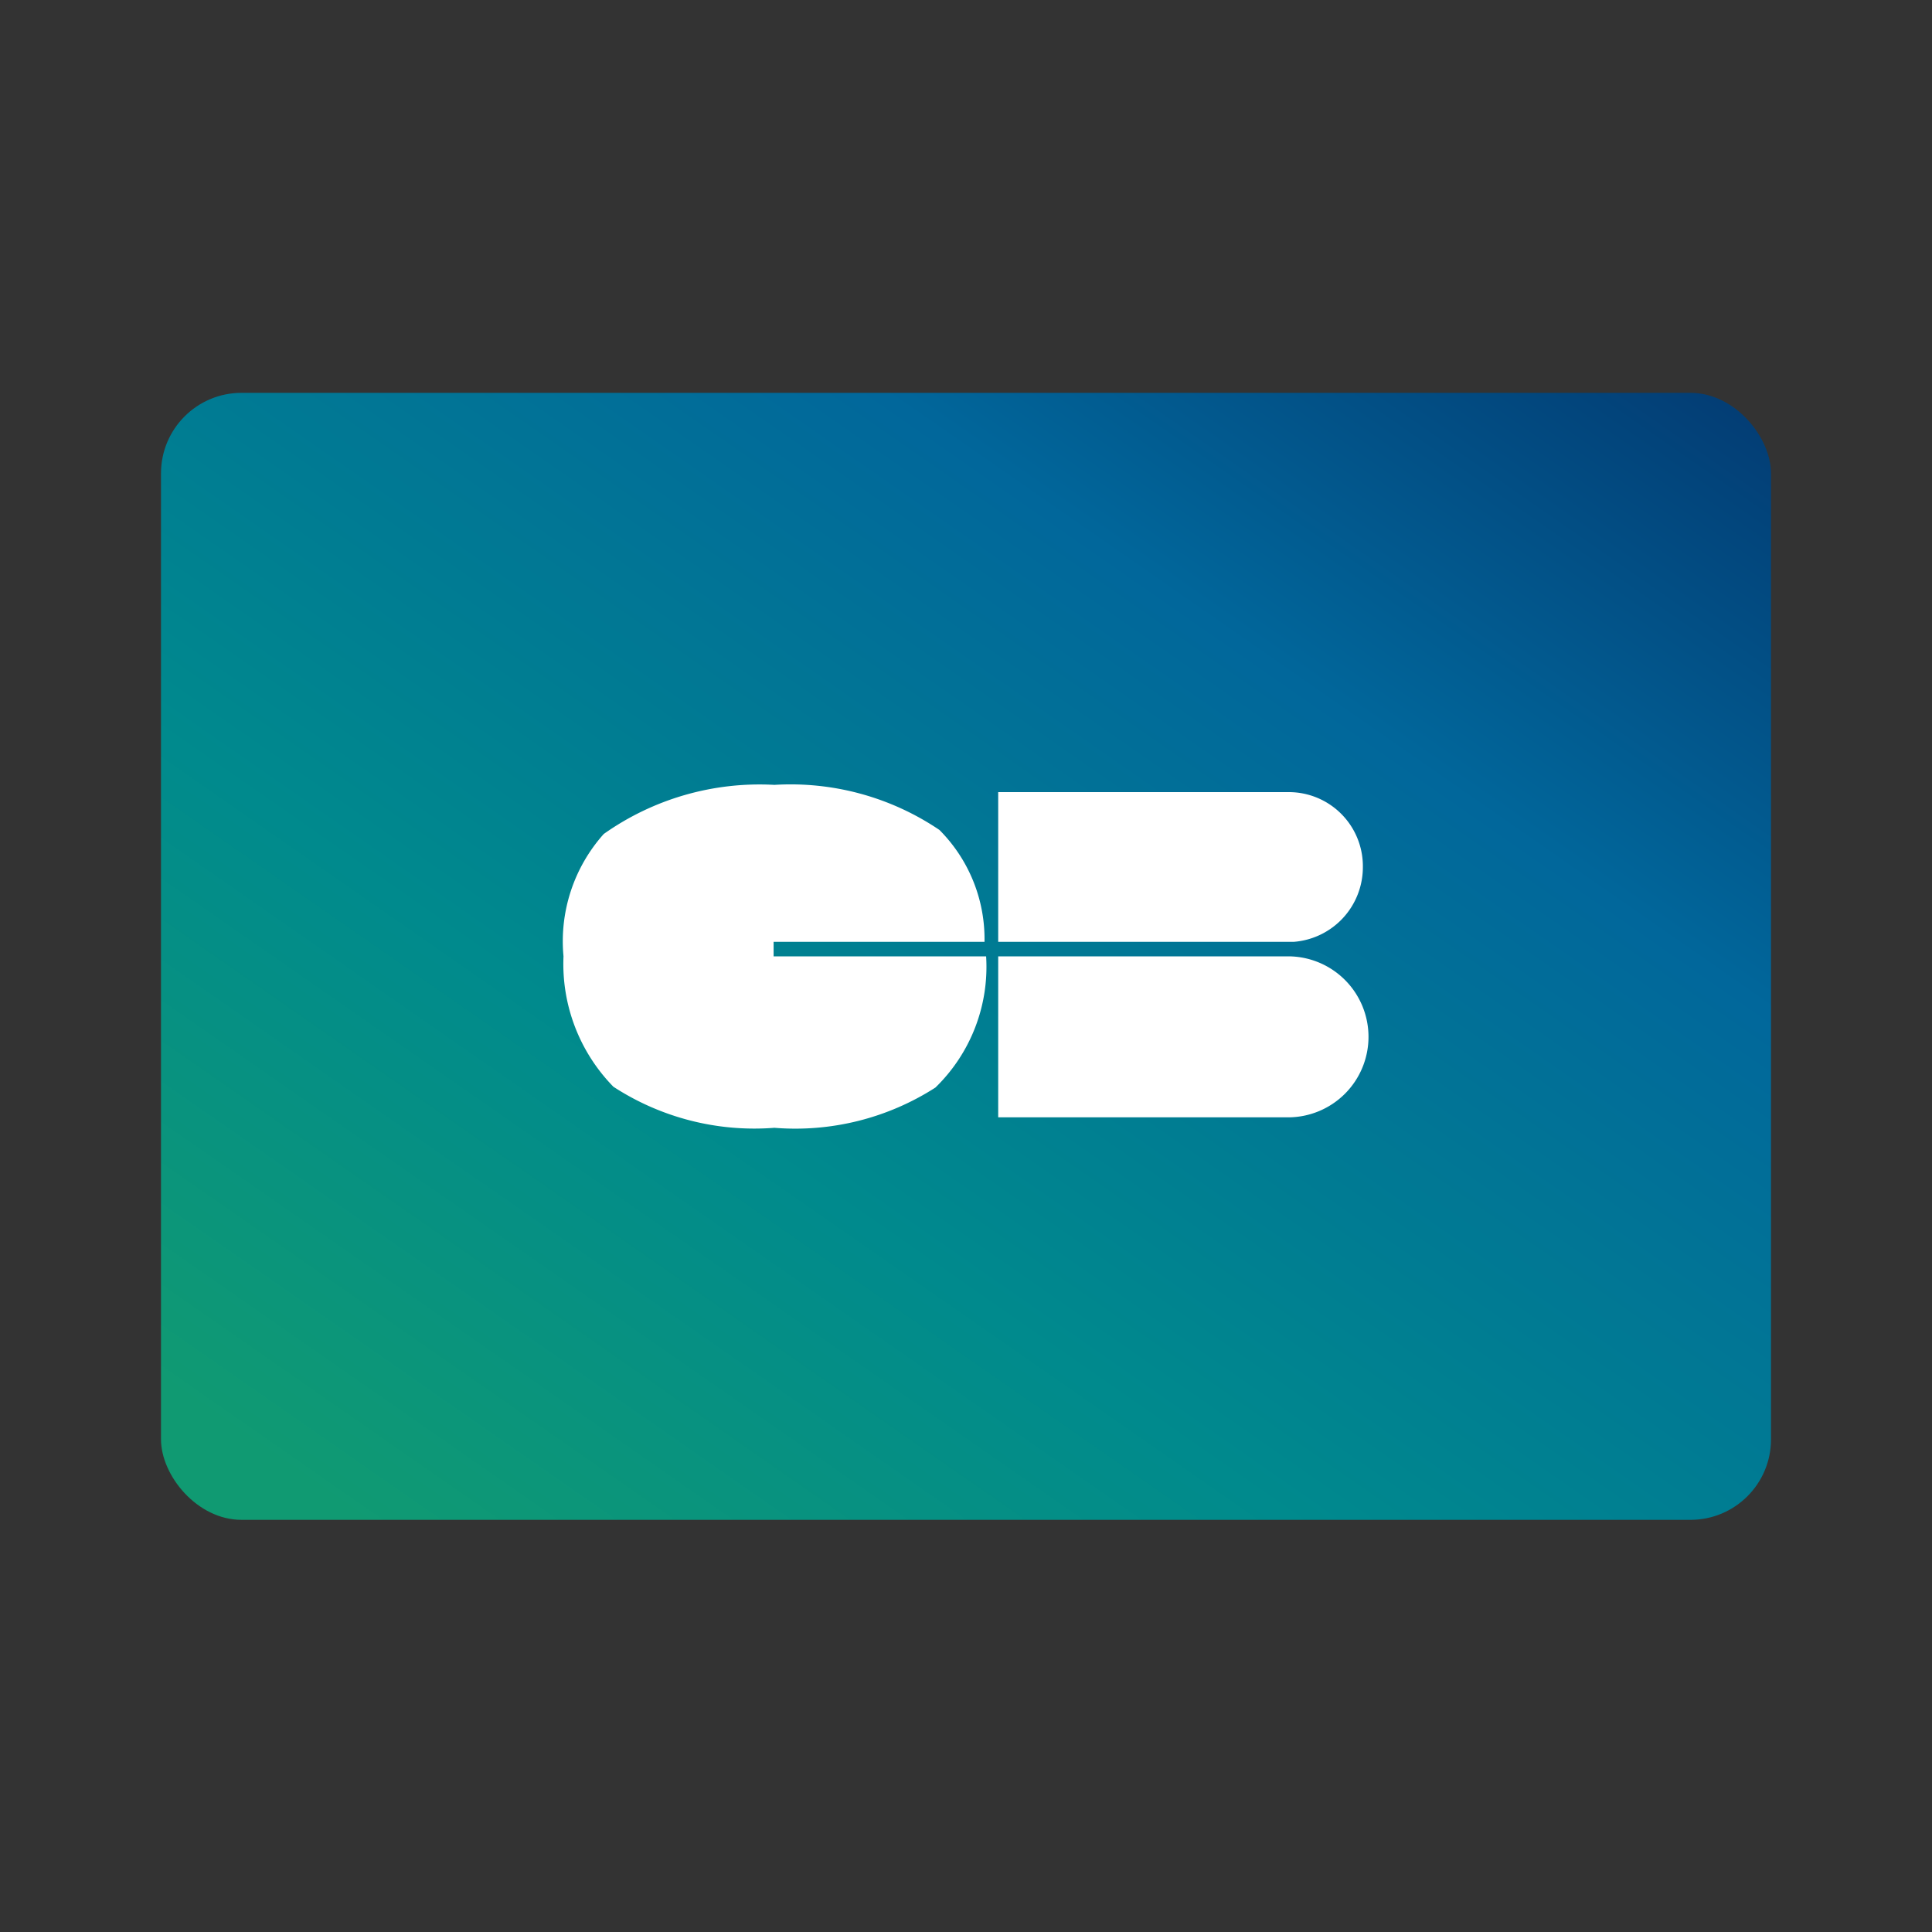 <svg xmlns="http://www.w3.org/2000/svg" xmlns:xlink="http://www.w3.org/1999/xlink" viewBox="0 0 24 24"><rect x="0" y="0" width="24" height="24" fill="#333333" stroke="none"/><defs><style>.cls-1{fill:none;}.cls-2{fill:url(#Dégradé_sans_nom_52);}.cls-3{fill:#fff;}</style><linearGradient id="Dégradé_sans_nom_52" x1="910.87" y1="-2097.92" x2="913.84" y2="-2094.94" gradientTransform="matrix(6.51, 0, 0, -4.54, -5927.34, -9506.97)" gradientUnits="userSpaceOnUse"><stop offset="0" stop-color="#109a72"/><stop offset="0.3" stop-color="#008a8d"/><stop offset="0.69" stop-color="#01679b"/><stop offset="1" stop-color="#03376f"/></linearGradient></defs><title>Payment_Colors_CB_24px</title><g id="Square"><rect class="cls-1" y="-0.12" width="24" height="24"/></g><g id="Icon"><rect class="cls-2" x="2" y="4.88" width="20" height="14" rx="1"/><path class="cls-3" d="M9.61,11.7h2.62a1.92,1.92,0,0,0-.56-1.39,3.3,3.3,0,0,0-2.05-.56,3.35,3.35,0,0,0-2.12.61A2,2,0,0,0,7,11.88a2.18,2.18,0,0,0,.62,1.62,3.21,3.21,0,0,0,2,.51,3.22,3.22,0,0,0,2-.5,2.09,2.09,0,0,0,.63-1.63H9.61Z"/><path class="cls-3" d="M12.4,11.88v2H16a1,1,0,0,0,1-1,1,1,0,0,0-1-1Z"/><path class="cls-3" d="M16.93,10.77A.92.92,0,0,0,16,9.84H12.4V11.7h3.67A.93.93,0,0,0,16.93,10.77Z"/></g></svg>